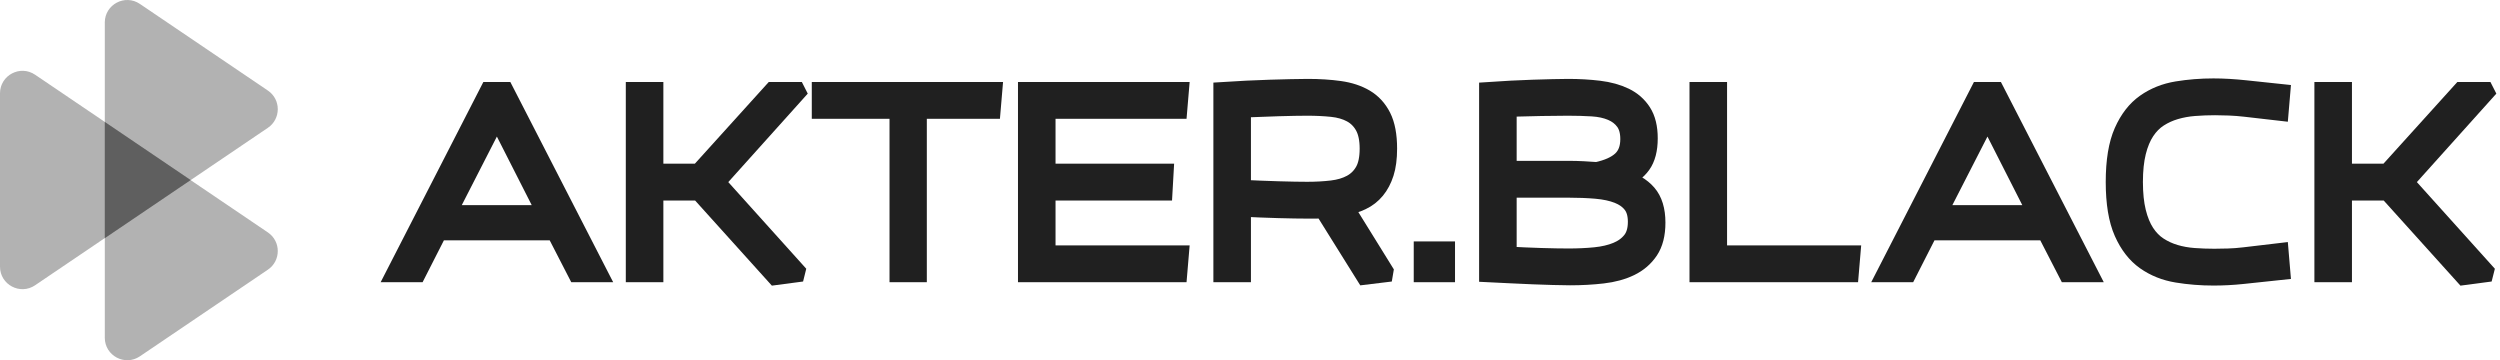 <svg width="347" height="50" viewBox="0 0 347 50" fill="none" xmlns="http://www.w3.org/2000/svg">
<path d="M61.916 29.802H75.974L68.971 16.019L61.916 29.802ZM55.016 37.837L67.904 12.715H70.021L82.925 37.837H80.104L77.11 32.021H60.798L57.838 37.837H55.016Z" fill="#202020"/>
<path d="M61.916 29.802H75.974L68.971 16.019L61.916 29.802ZM55.016 37.837L67.904 12.715H70.021L82.925 37.837H80.104L77.11 32.021H60.798L57.838 37.837H55.016Z" stroke="#202020" stroke-width="2.667" stroke-miterlimit="10"/>
<path d="M88.195 37.837V12.715H90.742V24.054H97.039L107.295 12.715H110.478L110.513 12.784L99.293 25.276L110.443 37.665L110.392 37.871L107.656 38.233L97.074 26.497H90.742V37.837H88.195Z" fill="#202020"/>
<path d="M88.195 37.837V12.715H90.742V24.054H97.039L107.295 12.715H110.478L110.513 12.784L99.293 25.276L110.443 37.665L110.392 37.871L107.656 38.233L97.074 26.497H90.742V37.837H88.195Z" stroke="#202020" stroke-width="2.667" stroke-miterlimit="10"/>
<path d="M114.009 15.159V12.715H137.772L137.565 15.159H127.31V37.837H124.798V15.159H114.009Z" fill="#202020"/>
<path d="M114.009 15.159V12.715H137.772L137.565 15.159H127.31V37.837H124.798V15.159H114.009Z" stroke="#202020" stroke-width="2.667" stroke-miterlimit="10"/>
<path d="M142.629 37.837V12.715H163.672L163.466 15.158H145.175V24.054H161.556L161.418 26.497H145.175V35.393H163.672L163.466 37.837H142.629Z" fill="#202020"/>
<path d="M142.629 37.837V12.715H163.672L163.466 15.158H145.175V24.054H161.556L161.418 26.497H145.175V35.393H163.672L163.466 37.837H142.629Z" stroke="#202020" stroke-width="2.667" stroke-miterlimit="10"/>
<path d="M172.297 26.291C174.109 26.378 175.83 26.445 177.459 26.494C179.088 26.542 180.419 26.566 181.451 26.566C182.667 26.566 183.805 26.504 184.867 26.378C185.927 26.252 186.84 25.981 187.601 25.565C188.365 25.149 188.964 24.555 189.401 23.782C189.835 23.008 190.054 21.958 190.054 20.63C190.054 19.326 189.835 18.279 189.401 17.488C188.964 16.697 188.365 16.094 187.601 15.679C186.84 15.263 185.93 15.001 184.875 14.891C183.82 14.783 182.679 14.728 181.451 14.728C180.419 14.728 179.085 14.752 177.451 14.8C175.816 14.848 174.098 14.91 172.297 14.987V26.291ZM169.75 37.837V12.715C170.828 12.646 171.932 12.583 173.063 12.526C174.193 12.469 175.274 12.425 176.306 12.396C177.338 12.368 178.302 12.342 179.197 12.319C180.091 12.297 180.866 12.285 181.52 12.285C183.114 12.285 184.588 12.38 185.942 12.569C187.294 12.758 188.466 13.144 189.452 13.727C190.438 14.312 191.207 15.15 191.758 16.243C192.308 17.336 192.584 18.799 192.584 20.63C192.584 21.955 192.438 23.076 192.146 23.991C191.853 24.907 191.442 25.685 190.914 26.325C190.386 26.963 189.742 27.465 188.979 27.828C188.216 28.191 187.375 28.453 186.458 28.615L192.068 37.666L192.033 37.871L189.486 38.181L183.739 28.975C183.384 28.998 183.025 29.01 182.664 29.01H181.52C180.465 29.01 179.108 28.987 177.451 28.941C175.793 28.895 174.075 28.826 172.297 28.735V37.837H169.75Z" fill="#202020"/>
<path d="M172.297 26.291C174.109 26.378 175.83 26.445 177.459 26.494C179.088 26.542 180.419 26.566 181.451 26.566C182.667 26.566 183.805 26.504 184.867 26.378C185.927 26.252 186.84 25.981 187.601 25.565C188.365 25.149 188.964 24.555 189.401 23.782C189.835 23.008 190.054 21.958 190.054 20.63C190.054 19.326 189.835 18.279 189.401 17.488C188.964 16.697 188.365 16.094 187.601 15.679C186.84 15.263 185.93 15.001 184.875 14.891C183.82 14.783 182.679 14.728 181.451 14.728C180.419 14.728 179.085 14.752 177.451 14.8C175.816 14.848 174.098 14.91 172.297 14.987V26.291ZM169.75 37.837V12.715C170.828 12.646 171.932 12.583 173.063 12.526C174.193 12.469 175.274 12.425 176.306 12.396C177.338 12.368 178.302 12.342 179.197 12.319C180.091 12.297 180.866 12.285 181.52 12.285C183.114 12.285 184.588 12.38 185.942 12.569C187.294 12.758 188.466 13.144 189.452 13.727C190.438 14.312 191.207 15.15 191.758 16.243C192.308 17.336 192.584 18.799 192.584 20.63C192.584 21.955 192.438 23.076 192.146 23.991C191.853 24.907 191.442 25.685 190.914 26.325C190.386 26.963 189.742 27.465 188.979 27.828C188.216 28.191 187.375 28.453 186.458 28.615L192.068 37.666L192.033 37.871L189.486 38.181L183.739 28.975C183.384 28.998 183.025 29.01 182.664 29.01H181.52C180.465 29.01 179.108 28.987 177.451 28.941C175.793 28.895 174.075 28.826 172.297 28.735V37.837H169.75Z" stroke="#202020" stroke-width="2.667" stroke-miterlimit="10"/>
<path d="M197.56 34.843H200.623V37.837H197.56V34.843Z" fill="#202020" stroke="#202020" stroke-width="2.667" stroke-miterlimit="10"/>
<path d="M209.179 35.549C210.82 35.64 212.391 35.709 213.894 35.755C215.397 35.801 216.676 35.823 217.731 35.823C219.027 35.823 220.252 35.767 221.405 35.652C222.557 35.537 223.567 35.302 224.433 34.946C225.299 34.591 225.99 34.086 226.507 33.432C227.023 32.779 227.281 31.895 227.281 30.782C227.281 29.75 227.046 28.93 226.575 28.321C226.105 27.714 225.449 27.243 224.605 26.91C223.762 26.578 222.747 26.36 221.56 26.256C220.372 26.154 219.062 26.102 217.628 26.102H209.179V35.549ZM209.179 23.659H217.696C218.396 23.659 219.076 23.676 219.736 23.71C220.395 23.745 221.035 23.785 221.654 23.831C223.203 23.496 224.353 22.977 225.105 22.275C225.856 21.573 226.231 20.583 226.231 19.306C226.231 18.284 226.008 17.463 225.56 16.841C225.113 16.22 224.503 15.745 223.727 15.414C222.953 15.083 222.044 14.886 221.001 14.823C219.957 14.76 218.833 14.728 217.628 14.728C216.687 14.728 215.46 14.741 213.946 14.767C212.432 14.793 210.843 14.831 209.179 14.883V23.659ZM206.633 37.837V12.715C207.642 12.646 208.677 12.583 209.738 12.526C210.8 12.469 211.812 12.425 212.776 12.396C213.739 12.368 214.642 12.343 215.485 12.319C216.328 12.297 217.054 12.285 217.663 12.285C219.165 12.285 220.593 12.368 221.947 12.532C223.3 12.697 224.481 13.023 225.492 13.512C226.501 14 227.298 14.698 227.883 15.607C228.468 16.516 228.761 17.714 228.761 19.201C228.761 20.743 228.445 21.953 227.814 22.828C227.184 23.704 226.254 24.368 225.027 24.82C226.599 25.267 227.791 25.963 228.606 26.904C229.42 27.846 229.828 29.179 229.828 30.903C229.828 32.497 229.503 33.776 228.855 34.74C228.207 35.703 227.339 36.449 226.249 36.977C225.158 37.504 223.891 37.851 222.446 38.017C221.001 38.184 219.492 38.267 217.92 38.267C217.221 38.267 216.435 38.253 215.563 38.224C214.691 38.195 213.762 38.163 212.776 38.13C211.789 38.095 210.771 38.049 209.721 37.992C208.672 37.934 207.642 37.883 206.633 37.837Z" fill="#202020"/>
<path d="M209.179 35.549C210.82 35.64 212.391 35.709 213.894 35.755C215.397 35.801 216.676 35.823 217.731 35.823C219.027 35.823 220.252 35.767 221.405 35.652C222.557 35.537 223.567 35.302 224.433 34.946C225.299 34.591 225.99 34.086 226.507 33.432C227.023 32.779 227.281 31.895 227.281 30.782C227.281 29.75 227.046 28.93 226.575 28.321C226.105 27.714 225.449 27.243 224.605 26.91C223.762 26.578 222.747 26.36 221.56 26.256C220.372 26.154 219.062 26.102 217.628 26.102H209.179V35.549ZM209.179 23.659H217.696C218.396 23.659 219.076 23.676 219.736 23.71C220.395 23.745 221.035 23.785 221.654 23.831C223.203 23.496 224.353 22.977 225.105 22.275C225.856 21.573 226.231 20.583 226.231 19.306C226.231 18.284 226.008 17.463 225.56 16.841C225.113 16.22 224.503 15.745 223.727 15.414C222.953 15.083 222.044 14.886 221.001 14.823C219.957 14.76 218.833 14.728 217.628 14.728C216.687 14.728 215.46 14.741 213.946 14.767C212.432 14.793 210.843 14.831 209.179 14.883V23.659ZM206.633 37.837V12.715C207.642 12.646 208.677 12.583 209.738 12.526C210.8 12.469 211.812 12.425 212.776 12.396C213.739 12.368 214.642 12.343 215.485 12.319C216.328 12.297 217.054 12.285 217.663 12.285C219.165 12.285 220.593 12.368 221.947 12.532C223.3 12.697 224.481 13.023 225.492 13.512C226.501 14 227.298 14.698 227.883 15.607C228.468 16.516 228.761 17.714 228.761 19.201C228.761 20.743 228.445 21.953 227.814 22.828C227.184 23.704 226.254 24.368 225.027 24.82C226.599 25.267 227.791 25.963 228.606 26.904C229.42 27.846 229.828 29.179 229.828 30.903C229.828 32.497 229.503 33.776 228.855 34.74C228.207 35.703 227.339 36.449 226.249 36.977C225.158 37.504 223.891 37.851 222.446 38.017C221.001 38.184 219.492 38.267 217.92 38.267C217.221 38.267 216.435 38.253 215.563 38.224C214.691 38.195 213.762 38.163 212.776 38.13C211.789 38.095 210.771 38.049 209.721 37.992C208.672 37.934 207.642 37.883 206.633 37.837V37.837Z" stroke="#202020" stroke-width="2.667" stroke-miterlimit="10"/>
<path d="M235.836 37.837V12.715H238.383V35.393H256.881L256.674 37.837H235.836Z" fill="#202020"/>
<path d="M235.836 37.837V12.715H238.383V35.393H256.881L256.674 37.837H235.836Z" stroke="#202020" stroke-width="2.667" stroke-miterlimit="10"/>
<path d="M268.809 29.802H282.867L275.864 16.019L268.809 29.802ZM261.909 37.837L274.797 12.715H276.913L289.819 37.837H286.997L284.003 32.021H267.69L264.731 37.837H261.909Z" fill="#202020"/>
<path d="M268.809 29.802H282.867L275.864 16.019L268.809 29.802ZM261.909 37.837L274.797 12.715H276.913L289.819 37.837H286.997L284.003 32.021H267.69L264.731 37.837H261.909Z" stroke="#202020" stroke-width="2.667" stroke-miterlimit="10"/>
<path d="M293.609 25.259C293.609 22.345 293.99 20.025 294.756 18.299C295.521 16.572 296.54 15.261 297.812 14.367C299.084 13.472 300.54 12.89 302.18 12.62C303.82 12.351 305.504 12.217 307.23 12.217C308.576 12.217 310.061 12.302 311.684 12.475C313.308 12.646 314.927 12.819 316.545 12.99L316.338 15.416C315.567 15.328 314.786 15.237 313.992 15.146C313.2 15.055 312.42 14.965 311.655 14.877C310.888 14.79 310.144 14.731 309.421 14.703C308.699 14.674 308.042 14.66 307.452 14.66C306.48 14.66 305.526 14.696 304.589 14.769C303.651 14.842 302.764 15.002 301.925 15.248C301.086 15.495 300.311 15.847 299.6 16.305C298.888 16.763 298.272 17.385 297.752 18.17C297.232 18.954 296.826 19.928 296.536 21.091C296.248 22.255 296.103 23.644 296.103 25.259C296.103 26.877 296.247 28.267 296.533 29.431C296.82 30.596 297.22 31.571 297.736 32.357C298.251 33.142 298.862 33.765 299.567 34.223C300.271 34.683 301.039 35.035 301.869 35.282C302.7 35.529 303.58 35.686 304.508 35.755C305.436 35.824 306.381 35.858 307.344 35.858C307.927 35.858 308.577 35.847 309.294 35.824C310.01 35.801 310.758 35.743 311.54 35.651C312.321 35.559 313.117 35.464 313.927 35.369C314.736 35.273 315.54 35.178 316.338 35.084L316.545 37.527C314.38 37.757 312.622 37.943 311.271 38.087C309.919 38.23 308.575 38.301 307.239 38.301C305.511 38.301 303.827 38.167 302.186 37.897C300.545 37.628 299.087 37.046 297.814 36.151C296.542 35.256 295.522 33.946 294.757 32.219C293.991 30.493 293.609 28.173 293.609 25.259Z" fill="#202020"/>
<path d="M293.609 25.259C293.609 22.345 293.99 20.025 294.756 18.299C295.521 16.572 296.54 15.261 297.812 14.367C299.084 13.472 300.54 12.89 302.18 12.62C303.82 12.351 305.504 12.217 307.23 12.217C308.576 12.217 310.061 12.302 311.684 12.475C313.308 12.646 314.927 12.819 316.545 12.99L316.338 15.416C315.567 15.328 314.786 15.237 313.992 15.146C313.2 15.055 312.42 14.965 311.655 14.877C310.888 14.79 310.144 14.731 309.421 14.703C308.699 14.674 308.042 14.66 307.452 14.66C306.48 14.66 305.526 14.696 304.589 14.769C303.651 14.842 302.764 15.002 301.925 15.248C301.086 15.495 300.311 15.847 299.6 16.305C298.888 16.763 298.272 17.385 297.752 18.17C297.232 18.954 296.826 19.928 296.536 21.091C296.248 22.255 296.103 23.644 296.103 25.259C296.103 26.877 296.247 28.267 296.533 29.431C296.82 30.596 297.22 31.571 297.736 32.357C298.251 33.142 298.862 33.765 299.567 34.223C300.271 34.683 301.039 35.035 301.869 35.282C302.7 35.529 303.58 35.686 304.508 35.755C305.436 35.824 306.381 35.858 307.344 35.858C307.927 35.858 308.577 35.847 309.294 35.824C310.01 35.801 310.758 35.743 311.54 35.651C312.321 35.559 313.117 35.464 313.927 35.369C314.736 35.273 315.54 35.178 316.338 35.084L316.545 37.527C314.38 37.757 312.622 37.943 311.271 38.087C309.919 38.23 308.575 38.301 307.239 38.301C305.511 38.301 303.827 38.167 302.186 37.897C300.545 37.628 299.087 37.046 297.814 36.151C296.542 35.256 295.522 33.946 294.757 32.219C293.991 30.493 293.609 28.173 293.609 25.259Z" stroke="#202020" stroke-width="2.667" stroke-miterlimit="10"/>
<path d="M322.571 37.837V12.715H325.118V24.054H331.416L341.671 12.715H344.854L344.889 12.784L333.67 25.276L344.82 37.665L344.768 37.871L342.032 38.233L331.45 26.497H325.118V37.837H322.571Z" fill="#202020"/>
<path d="M322.571 37.837V12.715H325.118V24.054H331.416L341.671 12.715H344.854L344.889 12.784L333.67 25.276L344.82 37.665L344.768 37.871L342.032 38.233L331.45 26.497H325.118V37.837H322.571Z" stroke="#202020" stroke-width="2.667" stroke-miterlimit="10"/>
<g opacity="0.7">
<g opacity="0.7">
<path opacity="0.7" d="M14.545 33.064V3.125C14.545 0.624 17.342 -0.861 19.414 0.542L37.184 12.571C39.012 13.808 39.012 16.501 37.184 17.738L14.545 33.064Z" fill="#202020"/>
</g>
</g>
<g opacity="0.7">
<g opacity="0.7">
<path opacity="0.7" d="M0 37.012V12.954C0 10.452 2.797 8.967 4.869 10.37L26.456 24.983L4.869 39.596C2.797 40.999 0 39.514 0 37.012Z" fill="#202020"/>
</g>
</g>
<g opacity="0.7">
<g opacity="0.7">
<path opacity="0.7" d="M14.545 16.937V46.875C14.545 49.376 17.342 50.861 19.414 49.459L37.184 37.429C39.012 36.191 39.012 33.499 37.184 32.262L14.545 16.937Z" fill="#202020"/>
</g>
</g>
</svg>

